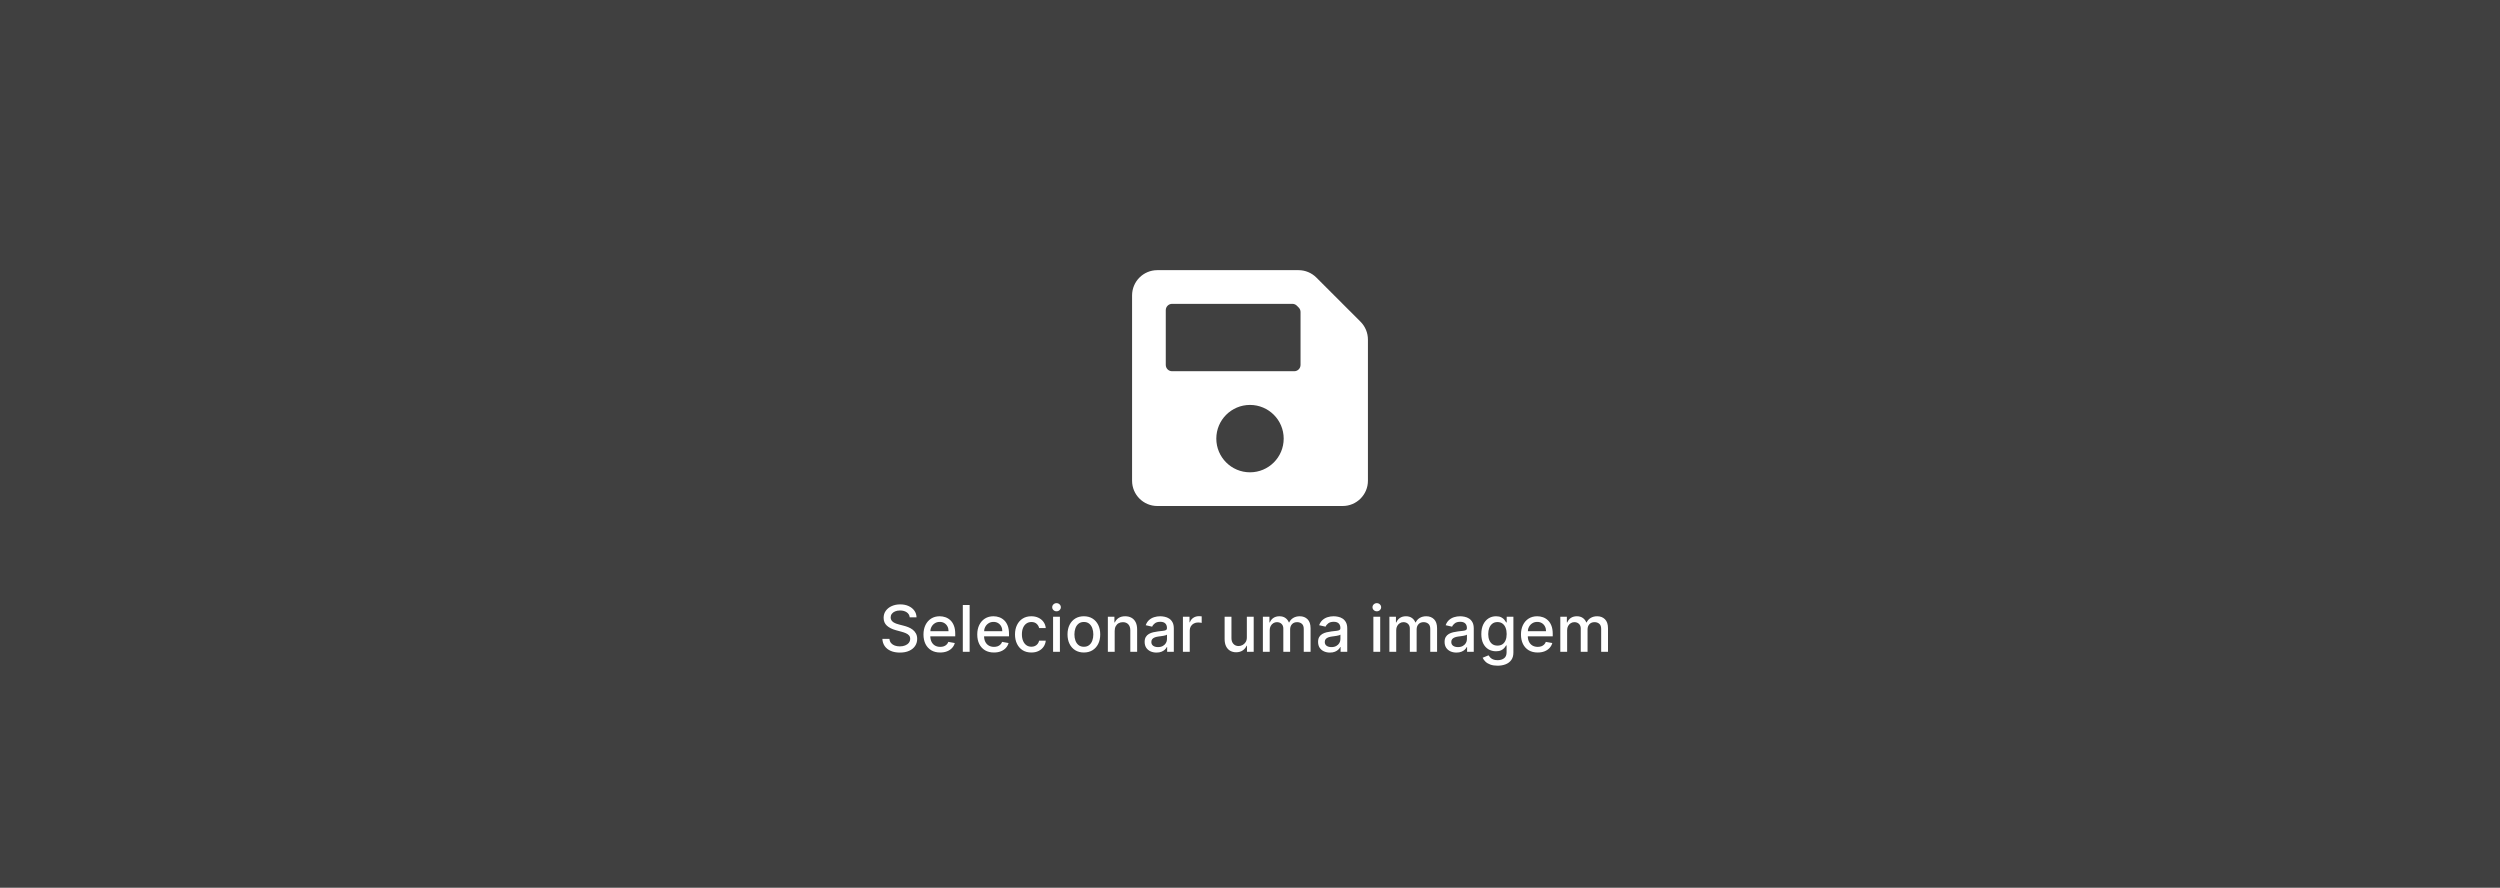 <svg width="583" height="207" viewBox="0 0 583 207" fill="none" xmlns="http://www.w3.org/2000/svg">
<rect x="0" y="0" width="583" height="207" fill="#808080" stroke="none"/>
<rect opacity="0.5" width="583" height="207" fill="black"/>
<path d="M317.274 75.024L306.976 64.726C305.871 63.621 304.372 63 302.809 63H269.893C266.638 63 264 65.638 264 68.893V112.107C264 115.362 266.638 118 269.893 118H313.107C316.362 118 319 115.362 319 112.107V79.191C319 77.628 318.379 76.129 317.274 75.024ZM291.5 110.143C287.161 110.143 283.643 106.625 283.643 102.286C283.643 97.946 287.161 94.429 291.5 94.429C295.839 94.429 299.357 97.946 299.357 102.286C299.357 106.625 295.839 110.143 291.5 110.143ZM303.286 72.758V85.098C303.286 85.912 302.626 86.571 301.813 86.571H273.33C272.517 86.571 271.857 85.912 271.857 85.098V72.33C271.857 71.517 272.517 70.857 273.33 70.857H301.385C301.776 70.857 302.151 71.012 302.427 71.289L302.854 71.716C302.991 71.853 303.1 72.015 303.174 72.194C303.248 72.373 303.286 72.564 303.286 72.758Z" fill="white"/>
<path d="M212.148 143.957C212.092 143.452 211.857 143.062 211.445 142.785C211.033 142.504 210.515 142.364 209.89 142.364C209.442 142.364 209.055 142.435 208.729 142.577C208.402 142.716 208.148 142.907 207.967 143.152C207.789 143.394 207.701 143.669 207.701 143.978C207.701 144.237 207.761 144.461 207.882 144.649C208.006 144.837 208.168 144.995 208.366 145.123C208.569 145.248 208.786 145.352 209.016 145.438C209.247 145.519 209.469 145.587 209.682 145.64L210.748 145.917C211.096 146.002 211.452 146.118 211.818 146.263C212.184 146.409 212.523 146.6 212.836 146.838C213.148 147.076 213.4 147.371 213.592 147.723C213.787 148.074 213.885 148.495 213.885 148.985C213.885 149.603 213.725 150.152 213.406 150.631C213.089 151.11 212.63 151.489 212.026 151.766C211.426 152.043 210.7 152.181 209.847 152.181C209.031 152.181 208.324 152.051 207.727 151.792C207.131 151.533 206.664 151.165 206.326 150.69C205.989 150.21 205.803 149.642 205.767 148.985H207.418C207.45 149.379 207.578 149.708 207.802 149.971C208.029 150.23 208.319 150.423 208.67 150.551C209.025 150.675 209.414 150.738 209.837 150.738C210.302 150.738 210.716 150.665 211.078 150.519C211.444 150.37 211.731 150.164 211.941 149.901C212.15 149.635 212.255 149.324 212.255 148.969C212.255 148.646 212.163 148.381 211.978 148.175C211.797 147.969 211.55 147.799 211.238 147.664C210.929 147.529 210.579 147.41 210.188 147.307L208.899 146.956C208.026 146.718 207.333 146.368 206.822 145.906C206.314 145.445 206.06 144.834 206.06 144.074C206.06 143.445 206.23 142.897 206.571 142.428C206.912 141.959 207.374 141.595 207.956 141.336C208.539 141.073 209.196 140.942 209.927 140.942C210.666 140.942 211.317 141.071 211.882 141.331C212.45 141.59 212.898 141.947 213.224 142.401C213.551 142.852 213.722 143.371 213.736 143.957H212.148ZM219.25 152.165C218.444 152.165 217.75 151.993 217.168 151.648C216.589 151.3 216.141 150.812 215.825 150.184C215.513 149.551 215.356 148.811 215.356 147.962C215.356 147.124 215.513 146.386 215.825 145.746C216.141 145.107 216.582 144.608 217.146 144.25C217.714 143.891 218.378 143.712 219.138 143.712C219.6 143.712 220.047 143.788 220.481 143.941C220.914 144.093 221.303 144.333 221.647 144.66C221.992 144.987 222.263 145.411 222.462 145.933C222.661 146.451 222.761 147.082 222.761 147.824V148.388H216.257V147.195H221.2C221.2 146.776 221.115 146.405 220.944 146.082C220.774 145.755 220.534 145.498 220.225 145.31C219.92 145.121 219.561 145.027 219.149 145.027C218.702 145.027 218.311 145.137 217.977 145.358C217.647 145.574 217.391 145.858 217.21 146.21C217.033 146.558 216.944 146.936 216.944 147.344V148.277C216.944 148.824 217.04 149.289 217.231 149.672C217.427 150.056 217.698 150.349 218.046 150.551C218.394 150.75 218.801 150.849 219.266 150.849C219.568 150.849 219.843 150.807 220.092 150.722C220.34 150.633 220.555 150.501 220.736 150.327C220.918 150.153 221.056 149.939 221.152 149.683L222.659 149.955C222.539 150.398 222.322 150.787 222.009 151.121C221.701 151.451 221.312 151.709 220.843 151.893C220.378 152.075 219.847 152.165 219.25 152.165ZM226.12 141.091V152H224.528V141.091H226.12ZM231.789 152.165C230.983 152.165 230.289 151.993 229.707 151.648C229.128 151.3 228.68 150.812 228.364 150.184C228.052 149.551 227.896 148.811 227.896 147.962C227.896 147.124 228.052 146.386 228.364 145.746C228.68 145.107 229.121 144.608 229.685 144.25C230.253 143.891 230.918 143.712 231.677 143.712C232.139 143.712 232.587 143.788 233.02 143.941C233.453 144.093 233.842 144.333 234.186 144.66C234.531 144.987 234.802 145.411 235.001 145.933C235.2 146.451 235.3 147.082 235.3 147.824V148.388H228.796V147.195H233.739C233.739 146.776 233.654 146.405 233.483 146.082C233.313 145.755 233.073 145.498 232.764 145.31C232.459 145.121 232.1 145.027 231.688 145.027C231.241 145.027 230.85 145.137 230.516 145.358C230.186 145.574 229.93 145.858 229.749 146.21C229.572 146.558 229.483 146.936 229.483 147.344V148.277C229.483 148.824 229.579 149.289 229.771 149.672C229.966 150.056 230.237 150.349 230.585 150.551C230.934 150.75 231.34 150.849 231.805 150.849C232.107 150.849 232.382 150.807 232.631 150.722C232.88 150.633 233.094 150.501 233.275 150.327C233.457 150.153 233.595 149.939 233.691 149.683L235.198 149.955C235.078 150.398 234.861 150.787 234.549 151.121C234.24 151.451 233.851 151.709 233.382 151.893C232.917 152.075 232.386 152.165 231.789 152.165ZM240.513 152.165C239.721 152.165 239.039 151.986 238.468 151.627C237.9 151.265 237.463 150.766 237.157 150.13C236.852 149.495 236.699 148.767 236.699 147.946C236.699 147.115 236.855 146.382 237.168 145.746C237.48 145.107 237.921 144.608 238.489 144.25C239.057 143.891 239.727 143.712 240.497 143.712C241.119 143.712 241.673 143.827 242.159 144.058C242.646 144.285 243.038 144.605 243.336 145.017C243.638 145.429 243.817 145.91 243.874 146.46H242.324C242.239 146.077 242.044 145.746 241.738 145.469C241.436 145.192 241.032 145.054 240.524 145.054C240.08 145.054 239.691 145.171 239.357 145.406C239.027 145.636 238.77 145.967 238.585 146.396C238.4 146.822 238.308 147.327 238.308 147.909C238.308 148.506 238.398 149.021 238.58 149.454C238.761 149.887 239.016 150.223 239.347 150.461C239.68 150.699 240.073 150.817 240.524 150.817C240.826 150.817 241.099 150.762 241.344 150.652C241.593 150.539 241.8 150.377 241.967 150.168C242.138 149.958 242.257 149.706 242.324 149.411H243.874C243.817 149.94 243.645 150.413 243.358 150.828C243.07 151.244 242.685 151.57 242.202 151.808C241.722 152.046 241.159 152.165 240.513 152.165ZM245.578 152V143.818H247.17V152H245.578ZM246.382 142.556C246.105 142.556 245.867 142.463 245.668 142.279C245.473 142.091 245.375 141.867 245.375 141.608C245.375 141.345 245.473 141.121 245.668 140.936C245.867 140.748 246.105 140.654 246.382 140.654C246.659 140.654 246.895 140.748 247.09 140.936C247.289 141.121 247.389 141.345 247.389 141.608C247.389 141.867 247.289 142.091 247.09 142.279C246.895 142.463 246.659 142.556 246.382 142.556ZM252.759 152.165C251.992 152.165 251.323 151.989 250.751 151.638C250.179 151.286 249.735 150.794 249.419 150.162C249.103 149.53 248.945 148.792 248.945 147.946C248.945 147.098 249.103 146.355 249.419 145.72C249.735 145.084 250.179 144.591 250.751 144.239C251.323 143.887 251.992 143.712 252.759 143.712C253.526 143.712 254.196 143.887 254.767 144.239C255.339 144.591 255.783 145.084 256.099 145.72C256.415 146.355 256.573 147.098 256.573 147.946C256.573 148.792 256.415 149.53 256.099 150.162C255.783 150.794 255.339 151.286 254.767 151.638C254.196 151.989 253.526 152.165 252.759 152.165ZM252.765 150.828C253.262 150.828 253.674 150.697 254 150.434C254.327 150.171 254.569 149.821 254.725 149.385C254.885 148.948 254.964 148.467 254.964 147.941C254.964 147.419 254.885 146.94 254.725 146.503C254.569 146.062 254.327 145.709 254 145.443C253.674 145.176 253.262 145.043 252.765 145.043C252.264 145.043 251.848 145.176 251.518 145.443C251.191 145.709 250.948 146.062 250.788 146.503C250.632 146.94 250.554 147.419 250.554 147.941C250.554 148.467 250.632 148.948 250.788 149.385C250.948 149.821 251.191 150.171 251.518 150.434C251.848 150.697 252.264 150.828 252.765 150.828ZM259.944 147.142V152H258.351V143.818H259.88V145.15H259.981C260.169 144.717 260.464 144.369 260.865 144.106C261.27 143.843 261.78 143.712 262.394 143.712C262.951 143.712 263.44 143.829 263.859 144.063C264.278 144.294 264.603 144.638 264.834 145.097C265.064 145.555 265.18 146.121 265.18 146.796V152H263.587V146.988C263.587 146.395 263.433 145.931 263.124 145.597C262.815 145.26 262.39 145.091 261.851 145.091C261.481 145.091 261.153 145.171 260.865 145.331C260.581 145.491 260.356 145.725 260.189 146.034C260.025 146.339 259.944 146.709 259.944 147.142ZM269.697 152.181C269.178 152.181 268.71 152.085 268.291 151.893C267.872 151.698 267.54 151.416 267.294 151.047C267.053 150.677 266.932 150.224 266.932 149.688C266.932 149.227 267.021 148.847 267.199 148.548C267.376 148.25 267.616 148.014 267.918 147.84C268.22 147.666 268.557 147.534 268.93 147.446C269.303 147.357 269.683 147.289 270.07 147.243C270.56 147.186 270.957 147.14 271.263 147.105C271.568 147.066 271.79 147.004 271.929 146.918C272.067 146.833 272.136 146.695 272.136 146.503V146.466C272.136 146 272.005 145.64 271.742 145.384C271.483 145.129 271.096 145.001 270.581 145.001C270.045 145.001 269.622 145.12 269.313 145.358C269.008 145.592 268.797 145.853 268.679 146.141L267.183 145.8C267.36 145.303 267.619 144.901 267.96 144.596C268.305 144.287 268.701 144.063 269.148 143.925C269.596 143.783 270.066 143.712 270.56 143.712C270.886 143.712 271.233 143.751 271.598 143.829C271.968 143.903 272.312 144.042 272.632 144.244C272.955 144.447 273.22 144.736 273.426 145.113C273.631 145.485 273.734 145.97 273.734 146.567V152H272.179V150.881H272.115C272.012 151.087 271.858 151.29 271.652 151.489C271.446 151.687 271.181 151.853 270.858 151.984C270.535 152.115 270.148 152.181 269.697 152.181ZM270.043 150.903C270.483 150.903 270.86 150.816 271.172 150.642C271.488 150.468 271.728 150.24 271.891 149.96C272.058 149.676 272.142 149.372 272.142 149.049V147.994C272.085 148.051 271.975 148.104 271.812 148.154C271.652 148.2 271.469 148.241 271.263 148.277C271.057 148.309 270.856 148.339 270.661 148.367C270.466 148.392 270.302 148.413 270.171 148.431C269.862 148.47 269.58 148.536 269.324 148.628C269.072 148.721 268.869 148.854 268.717 149.028C268.568 149.198 268.493 149.425 268.493 149.71C268.493 150.104 268.639 150.402 268.93 150.604C269.221 150.803 269.592 150.903 270.043 150.903ZM275.856 152V143.818H277.395V145.118H277.48C277.63 144.678 277.892 144.331 278.269 144.079C278.649 143.824 279.078 143.696 279.558 143.696C279.657 143.696 279.775 143.699 279.909 143.706C280.048 143.713 280.156 143.722 280.234 143.733V145.256C280.17 145.239 280.057 145.219 279.893 145.198C279.73 145.173 279.567 145.161 279.403 145.161C279.027 145.161 278.691 145.24 278.397 145.4C278.105 145.556 277.875 145.775 277.704 146.055C277.534 146.332 277.449 146.648 277.449 147.004V152H275.856ZM290.765 148.607V143.818H292.363V152H290.797V150.583H290.712C290.524 151.02 290.222 151.384 289.806 151.675C289.395 151.963 288.881 152.107 288.267 152.107C287.741 152.107 287.276 151.991 286.871 151.76C286.47 151.526 286.154 151.18 285.923 150.722C285.696 150.263 285.582 149.697 285.582 149.022V143.818H287.175V148.831C287.175 149.388 287.33 149.832 287.638 150.162C287.947 150.493 288.349 150.658 288.842 150.658C289.141 150.658 289.437 150.583 289.732 150.434C290.03 150.285 290.277 150.059 290.472 149.757C290.671 149.456 290.769 149.072 290.765 148.607ZM294.503 152V143.818H296.032V145.15H296.133C296.304 144.699 296.582 144.347 296.97 144.095C297.357 143.839 297.82 143.712 298.36 143.712C298.907 143.712 299.365 143.839 299.734 144.095C300.107 144.351 300.382 144.702 300.56 145.15H300.645C300.84 144.713 301.151 144.365 301.577 144.106C302.003 143.843 302.511 143.712 303.101 143.712C303.843 143.712 304.448 143.944 304.917 144.409C305.389 144.875 305.625 145.576 305.625 146.513V152H304.033V146.663C304.033 146.109 303.882 145.707 303.58 145.459C303.278 145.21 302.918 145.086 302.499 145.086C301.98 145.086 301.577 145.246 301.29 145.565C301.002 145.881 300.858 146.288 300.858 146.785V152H299.271V146.561C299.271 146.118 299.132 145.761 298.855 145.491C298.578 145.221 298.218 145.086 297.774 145.086C297.472 145.086 297.193 145.166 296.938 145.326C296.685 145.482 296.481 145.7 296.325 145.981C296.172 146.261 296.096 146.586 296.096 146.956V152H294.503ZM310.141 152.181C309.623 152.181 309.154 152.085 308.735 151.893C308.316 151.698 307.984 151.416 307.739 151.047C307.497 150.677 307.377 150.224 307.377 149.688C307.377 149.227 307.465 148.847 307.643 148.548C307.82 148.25 308.06 148.014 308.362 147.84C308.664 147.666 309.001 147.534 309.374 147.446C309.747 147.357 310.127 147.289 310.514 147.243C311.004 147.186 311.402 147.14 311.707 147.105C312.013 147.066 312.235 147.004 312.373 146.918C312.512 146.833 312.581 146.695 312.581 146.503V146.466C312.581 146 312.449 145.64 312.187 145.384C311.927 145.129 311.54 145.001 311.025 145.001C310.489 145.001 310.067 145.12 309.758 145.358C309.452 145.592 309.241 145.853 309.124 146.141L307.627 145.8C307.805 145.303 308.064 144.901 308.405 144.596C308.749 144.287 309.145 144.063 309.593 143.925C310.04 143.783 310.51 143.712 311.004 143.712C311.331 143.712 311.677 143.751 312.043 143.829C312.412 143.903 312.757 144.042 313.076 144.244C313.399 144.447 313.664 144.736 313.87 145.113C314.076 145.485 314.179 145.97 314.179 146.567V152H312.623V150.881H312.559C312.456 151.087 312.302 151.29 312.096 151.489C311.89 151.687 311.626 151.853 311.302 151.984C310.979 152.115 310.592 152.181 310.141 152.181ZM310.487 150.903C310.928 150.903 311.304 150.816 311.617 150.642C311.933 150.468 312.172 150.24 312.336 149.96C312.503 149.676 312.586 149.372 312.586 149.049V147.994C312.529 148.051 312.419 148.104 312.256 148.154C312.096 148.2 311.913 148.241 311.707 148.277C311.501 148.309 311.301 148.339 311.105 148.367C310.91 148.392 310.747 148.413 310.615 148.431C310.306 148.47 310.024 148.536 309.768 148.628C309.516 148.721 309.314 148.854 309.161 149.028C309.012 149.198 308.937 149.425 308.937 149.71C308.937 150.104 309.083 150.402 309.374 150.604C309.665 150.803 310.036 150.903 310.487 150.903ZM320.27 152V143.818H321.863V152H320.27ZM321.074 142.556C320.797 142.556 320.559 142.463 320.36 142.279C320.165 142.091 320.067 141.867 320.067 141.608C320.067 141.345 320.165 141.121 320.36 140.936C320.559 140.748 320.797 140.654 321.074 140.654C321.351 140.654 321.587 140.748 321.783 140.936C321.982 141.121 322.081 141.345 322.081 141.608C322.081 141.867 321.982 142.091 321.783 142.279C321.587 142.463 321.351 142.556 321.074 142.556ZM324.005 152V143.818H325.534V145.15H325.635C325.806 144.699 326.084 144.347 326.472 144.095C326.859 143.839 327.322 143.712 327.862 143.712C328.409 143.712 328.867 143.839 329.236 144.095C329.609 144.351 329.884 144.702 330.062 145.15H330.147C330.342 144.713 330.653 144.365 331.079 144.106C331.505 143.843 332.013 143.712 332.603 143.712C333.345 143.712 333.95 143.944 334.419 144.409C334.891 144.875 335.127 145.576 335.127 146.513V152H333.535V146.663C333.535 146.109 333.384 145.707 333.082 145.459C332.78 145.21 332.42 145.086 332.001 145.086C331.482 145.086 331.079 145.246 330.791 145.565C330.504 145.881 330.36 146.288 330.36 146.785V152H328.773V146.561C328.773 146.118 328.634 145.761 328.357 145.491C328.08 145.221 327.72 145.086 327.276 145.086C326.974 145.086 326.695 145.166 326.44 145.326C326.187 145.482 325.983 145.7 325.827 145.981C325.674 146.261 325.598 146.586 325.598 146.956V152H324.005ZM339.643 152.181C339.125 152.181 338.656 152.085 338.237 151.893C337.818 151.698 337.486 151.416 337.241 151.047C336.999 150.677 336.879 150.224 336.879 149.688C336.879 149.227 336.967 148.847 337.145 148.548C337.322 148.25 337.562 148.014 337.864 147.84C338.166 147.666 338.503 147.534 338.876 147.446C339.249 147.357 339.629 147.289 340.016 147.243C340.506 147.186 340.904 147.14 341.209 147.105C341.515 147.066 341.737 147.004 341.875 146.918C342.013 146.833 342.083 146.695 342.083 146.503V146.466C342.083 146 341.951 145.64 341.689 145.384C341.429 145.129 341.042 145.001 340.527 145.001C339.991 145.001 339.569 145.12 339.26 145.358C338.954 145.592 338.743 145.853 338.626 146.141L337.129 145.8C337.306 145.303 337.566 144.901 337.907 144.596C338.251 144.287 338.647 144.063 339.094 143.925C339.542 143.783 340.012 143.712 340.506 143.712C340.833 143.712 341.179 143.751 341.545 143.829C341.914 143.903 342.259 144.042 342.578 144.244C342.901 144.447 343.166 144.736 343.372 145.113C343.578 145.485 343.681 145.97 343.681 146.567V152H342.125V150.881H342.061C341.958 151.087 341.804 151.29 341.598 151.489C341.392 151.687 341.127 151.853 340.804 151.984C340.481 152.115 340.094 152.181 339.643 152.181ZM339.989 150.903C340.43 150.903 340.806 150.816 341.119 150.642C341.435 150.468 341.674 150.24 341.838 149.96C342.005 149.676 342.088 149.372 342.088 149.049V147.994C342.031 148.051 341.921 148.104 341.758 148.154C341.598 148.2 341.415 148.241 341.209 148.277C341.003 148.309 340.803 148.339 340.607 148.367C340.412 148.392 340.249 148.413 340.117 148.431C339.808 148.47 339.526 148.536 339.27 148.628C339.018 148.721 338.816 148.854 338.663 149.028C338.514 149.198 338.439 149.425 338.439 149.71C338.439 150.104 338.585 150.402 338.876 150.604C339.167 150.803 339.538 150.903 339.989 150.903ZM349.233 155.239C348.583 155.239 348.023 155.153 347.555 154.983C347.089 154.813 346.709 154.587 346.415 154.306C346.12 154.026 345.9 153.719 345.754 153.385L347.123 152.82C347.219 152.977 347.347 153.142 347.507 153.316C347.67 153.493 347.89 153.644 348.167 153.768C348.448 153.893 348.808 153.955 349.248 153.955C349.852 153.955 350.351 153.808 350.745 153.513C351.139 153.222 351.337 152.756 351.337 152.117V150.509H351.235C351.139 150.683 351.001 150.876 350.82 151.089C350.642 151.302 350.397 151.487 350.085 151.643C349.772 151.799 349.366 151.877 348.865 151.877C348.219 151.877 347.636 151.727 347.118 151.425C346.603 151.119 346.195 150.67 345.893 150.077C345.594 149.48 345.445 148.747 345.445 147.877C345.445 147.007 345.593 146.261 345.887 145.64C346.186 145.018 346.594 144.543 347.112 144.212C347.631 143.879 348.219 143.712 348.876 143.712C349.383 143.712 349.794 143.797 350.106 143.967C350.419 144.134 350.662 144.33 350.836 144.553C351.013 144.777 351.15 144.974 351.246 145.145H351.363V143.818H352.924V152.181C352.924 152.884 352.761 153.461 352.434 153.912C352.107 154.363 351.665 154.697 351.108 154.914C350.554 155.13 349.929 155.239 349.233 155.239ZM349.217 150.556C349.675 150.556 350.062 150.45 350.378 150.237C350.697 150.02 350.939 149.711 351.102 149.31C351.269 148.905 351.353 148.42 351.353 147.856C351.353 147.305 351.271 146.821 351.108 146.402C350.944 145.983 350.704 145.656 350.388 145.422C350.072 145.184 349.682 145.065 349.217 145.065C348.737 145.065 348.338 145.189 348.018 145.438C347.698 145.683 347.457 146.016 347.294 146.439C347.134 146.862 347.054 147.334 347.054 147.856C347.054 148.392 347.136 148.863 347.299 149.267C347.462 149.672 347.704 149.988 348.023 150.216C348.347 150.443 348.744 150.556 349.217 150.556ZM358.586 152.165C357.78 152.165 357.086 151.993 356.503 151.648C355.925 151.3 355.477 150.812 355.161 150.184C354.849 149.551 354.692 148.811 354.692 147.962C354.692 147.124 354.849 146.386 355.161 145.746C355.477 145.107 355.918 144.608 356.482 144.25C357.05 143.891 357.714 143.712 358.474 143.712C358.936 143.712 359.383 143.788 359.817 143.941C360.25 144.093 360.639 144.333 360.983 144.66C361.328 144.987 361.599 145.411 361.798 145.933C361.997 146.451 362.097 147.082 362.097 147.824V148.388H355.593V147.195H360.536C360.536 146.776 360.451 146.405 360.28 146.082C360.11 145.755 359.87 145.498 359.561 145.31C359.256 145.121 358.897 145.027 358.485 145.027C358.038 145.027 357.647 145.137 357.313 145.358C356.983 145.574 356.727 145.858 356.546 146.21C356.369 146.558 356.28 146.936 356.28 147.344V148.277C356.28 148.824 356.376 149.289 356.567 149.672C356.763 150.056 357.034 150.349 357.382 150.551C357.73 150.75 358.137 150.849 358.602 150.849C358.904 150.849 359.179 150.807 359.428 150.722C359.676 150.633 359.891 150.501 360.072 150.327C360.253 150.153 360.392 149.939 360.488 149.683L361.995 149.955C361.875 150.398 361.658 150.787 361.345 151.121C361.036 151.451 360.648 151.709 360.179 151.893C359.714 152.075 359.183 152.165 358.586 152.165ZM363.864 152V143.818H365.392V145.15H365.494C365.664 144.699 365.943 144.347 366.33 144.095C366.717 143.839 367.18 143.712 367.72 143.712C368.267 143.712 368.725 143.839 369.094 144.095C369.467 144.351 369.743 144.702 369.92 145.15H370.005C370.201 144.713 370.511 144.365 370.938 144.106C371.364 143.843 371.871 143.712 372.461 143.712C373.203 143.712 373.809 143.944 374.277 144.409C374.75 144.875 374.986 145.576 374.986 146.513V152H373.393V146.663C373.393 146.109 373.242 145.707 372.94 145.459C372.638 145.21 372.278 145.086 371.859 145.086C371.341 145.086 370.938 145.246 370.65 145.565C370.362 145.881 370.218 146.288 370.218 146.785V152H368.631V146.561C368.631 146.118 368.493 145.761 368.216 145.491C367.939 145.221 367.578 145.086 367.134 145.086C366.832 145.086 366.554 145.166 366.298 145.326C366.046 145.482 365.842 145.7 365.685 145.981C365.533 146.261 365.456 146.586 365.456 146.956V152H363.864Z" fill="white"/>
</svg>
